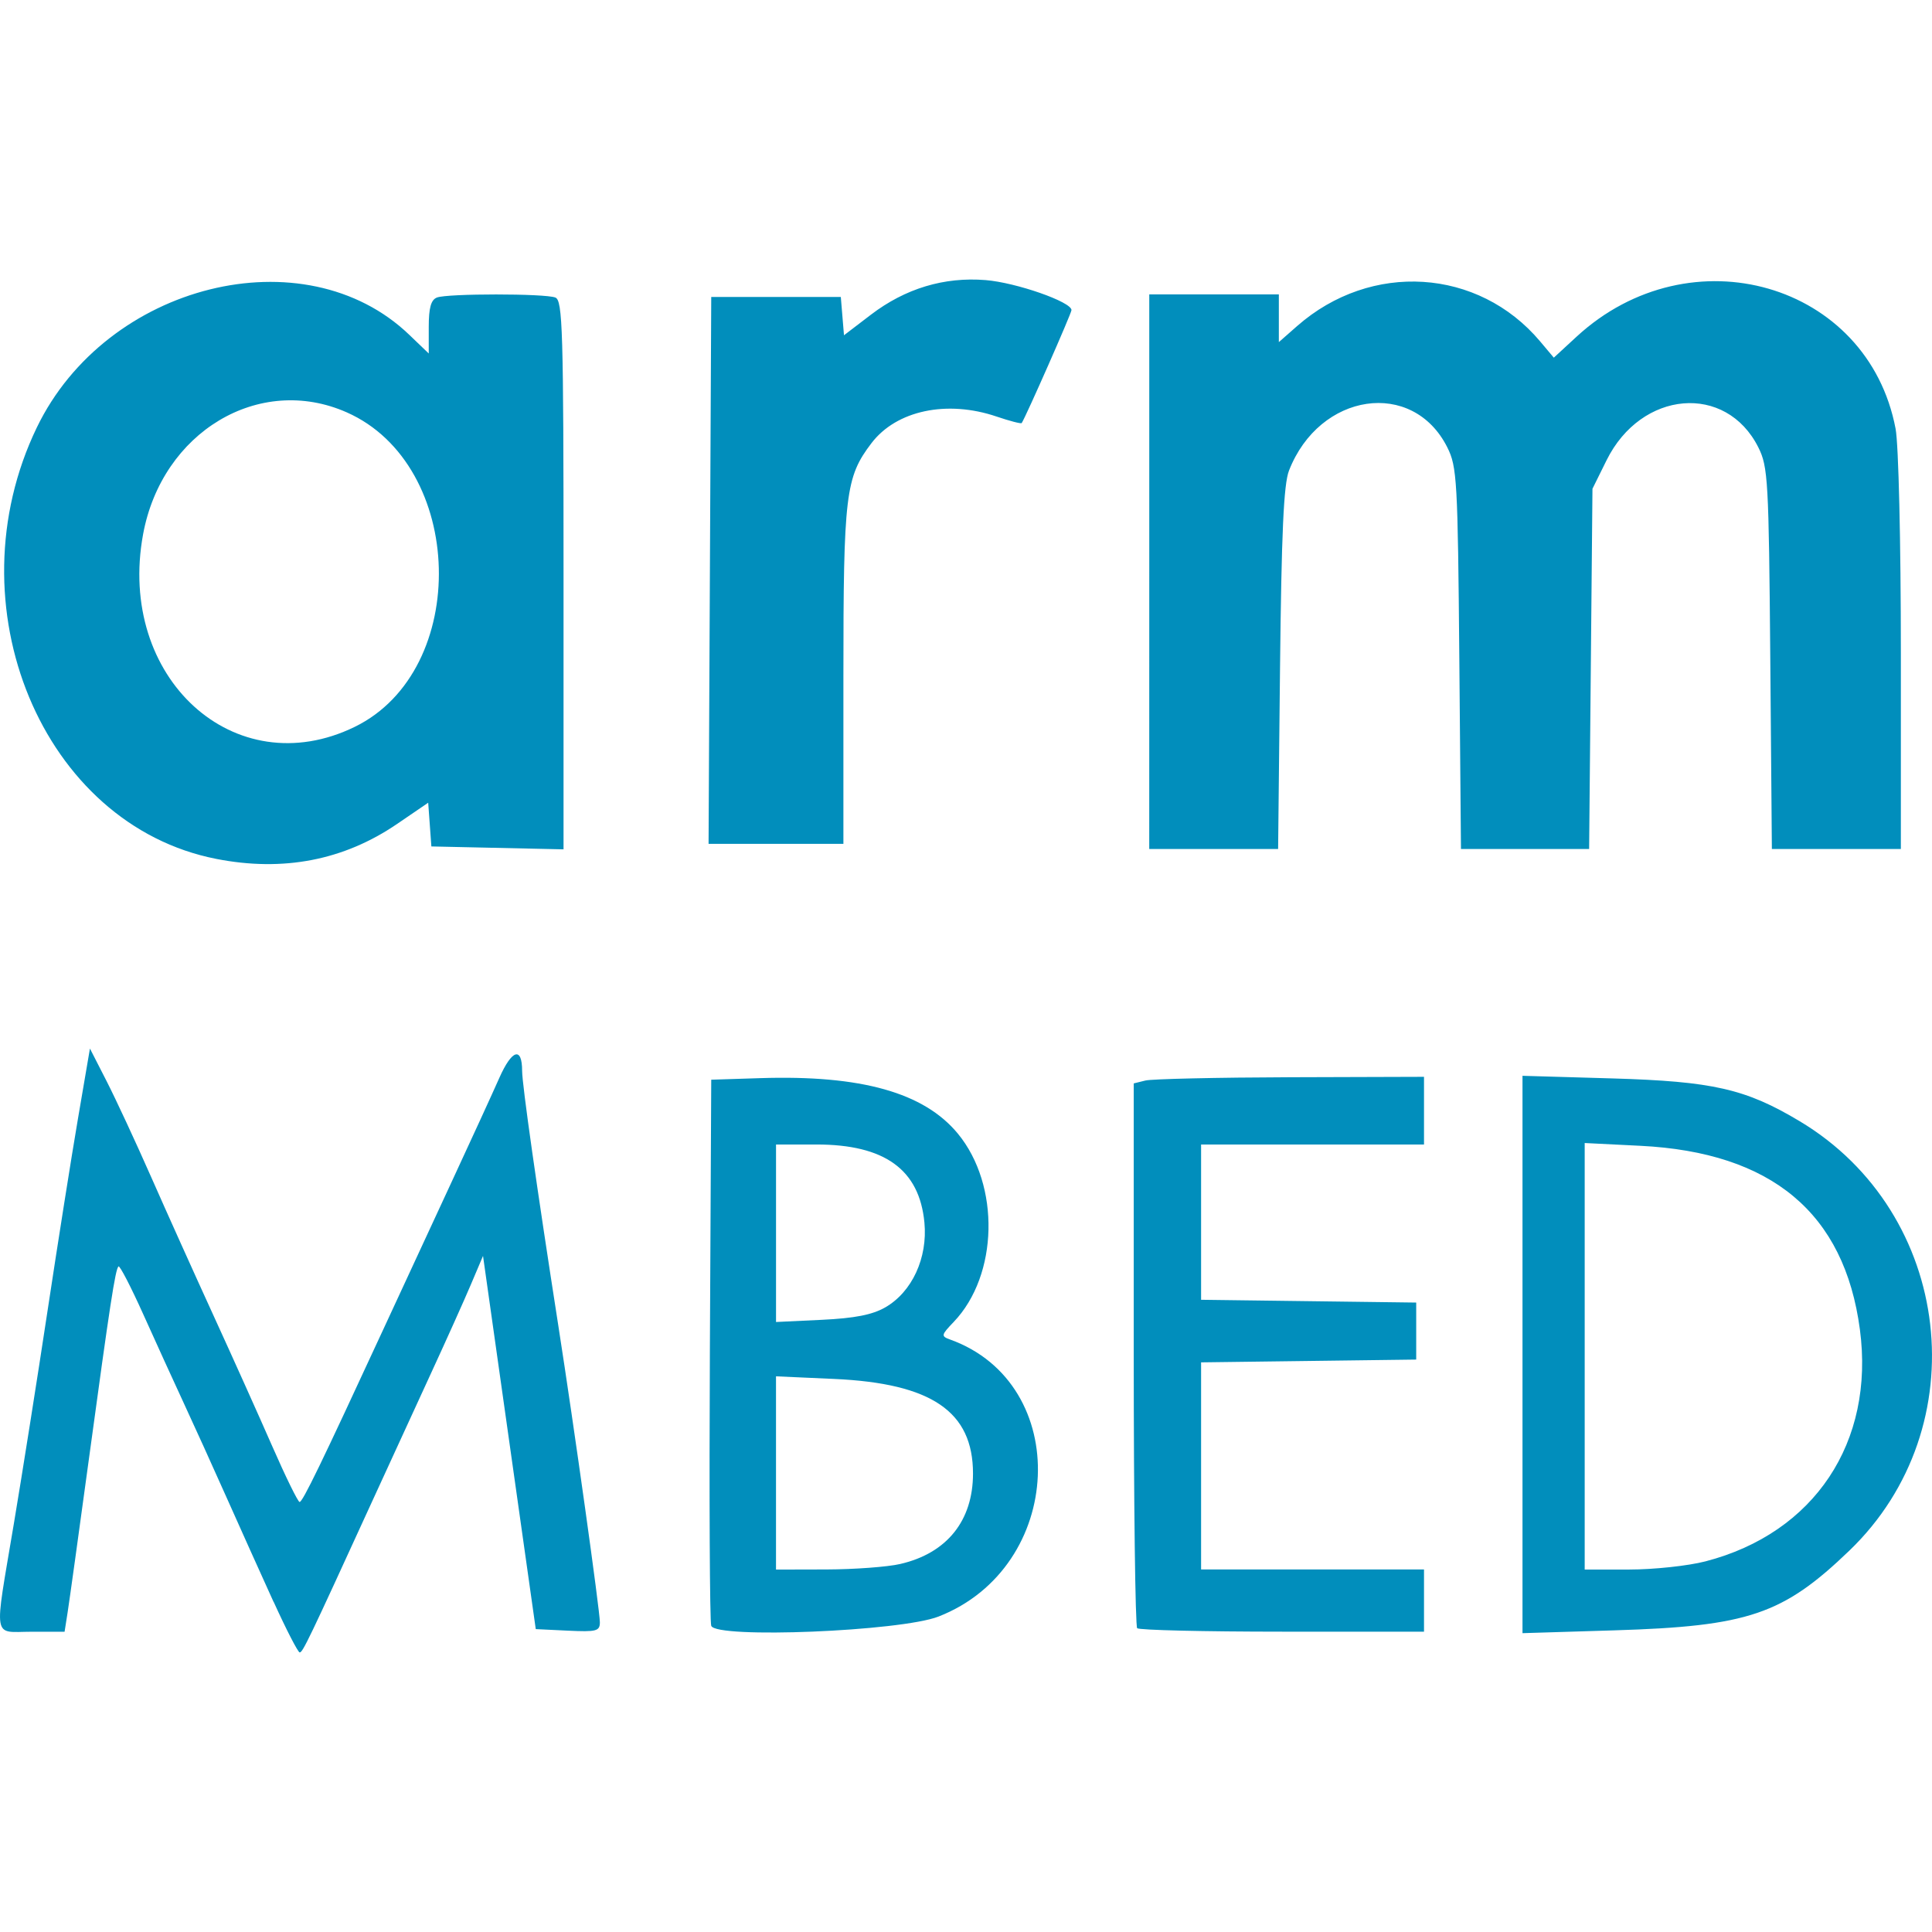 <?xml version="1.0" encoding="UTF-8" standalone="no"?>
<!-- Created with Inkscape (http://www.inkscape.org/) -->

<svg
   width="98.613mm"
   height="98.613mm"
   viewBox="0 0 98.613 98.613"
   version="1.1"
   id="svg5"
   xmlns="http://www.w3.org/2000/svg"
   xmlns:svg="http://www.w3.org/2000/svg">
  <defs
     id="defs2" />
  <g
     id="layer1"
     transform="translate(-58.642,-96.954)">
    <path
       style="fill:#018ebc;fill-opacity:1;stroke-width:0.265"
       d="m 72.606,178.72 c -0.645,-1.418 -1.73,-3.829 -2.411,-5.357 -0.681,-1.528 -1.653,-3.671 -2.16,-4.763 -0.507,-1.091 -1.441,-3.14 -2.076,-4.552 -0.635,-1.412 -1.206,-2.516 -1.27,-2.453 -0.163,0.163 -0.435,1.937 -1.503,9.783 -0.515,3.784 -1.006,7.326 -1.092,7.871 l -0.156,0.992 h -1.686 c -2.014,0 -1.922,0.564 -0.903,-5.516 0.431,-2.569 1.206,-7.469 1.723,-10.889 0.517,-3.42 1.214,-7.825 1.55,-9.79 l 0.61,-3.572 0.846,1.654 c 0.465,0.91 1.489,3.112 2.275,4.895 0.786,1.783 2.22,4.968 3.186,7.078 0.966,2.11 2.316,5.113 2.999,6.673 0.683,1.56 1.311,2.84 1.395,2.844 0.153,0.008 1.088,-1.921 4.294,-8.856 0.942,-2.037 2.514,-5.431 3.494,-7.541 0.98,-2.11 2.062,-4.47 2.405,-5.245 0.644,-1.455 1.164,-1.616 1.166,-0.362 0.001,0.699 0.747,5.948 1.849,13.015 0.813,5.214 2.119,14.537 2.119,15.127 0,0.455 -0.171,0.5 -1.636,0.43 l -1.636,-0.079 -1.346,-9.524 -1.346,-9.524 -0.617,1.454 c -0.339,0.8 -1.248,2.823 -2.02,4.497 -0.772,1.673 -2.139,4.65 -3.039,6.615 -3.237,7.071 -3.526,7.673 -3.681,7.672 -0.086,-5.3e-4 -0.684,-1.161 -1.329,-2.58 z m 22.339,1.22 c -0.076,-0.198 -0.107,-6.55 -0.069,-14.118 l 0.069,-13.758 2.514,-0.08 c 5.141,-0.164 8.347,0.738 10.075,2.834 2.168,2.63 2.067,7.224 -0.21,9.607 -0.648,0.678 -0.659,0.73 -0.183,0.902 6.26,2.256 5.865,11.619 -0.598,14.14 -1.931,0.753 -11.343,1.137 -11.597,0.473 z m 9.652,-3.159 c 2.375,-0.547 3.709,-2.207 3.709,-4.613 0,-3.165 -2.111,-4.605 -7.078,-4.83 l -2.977,-0.134 v 4.932 4.932 l 2.58,-0.006 c 1.419,-0.004 3.113,-0.129 3.765,-0.28 z M 103.826,163.686 c 1.369,-0.786 2.172,-2.526 2,-4.331 -0.258,-2.706 -2.027,-3.984 -5.513,-3.984 h -2.061 v 4.53 4.53 l 2.332,-0.111 c 1.682,-0.08 2.585,-0.257 3.241,-0.634 z m 12.86,16.379 c -0.097,-0.097 -0.176,-6.394 -0.176,-13.994 v -13.818 l 0.595,-0.147 c 0.327,-0.081 3.661,-0.156 7.408,-0.168 l 6.813,-0.021 v 1.727 1.727 h -5.689 -5.689 v 3.963 3.963 l 5.49,0.071 5.49,0.071 v 1.455 1.455 l -5.49,0.071 -5.49,0.071 v 5.286 5.286 h 5.689 5.689 v 1.587 1.587 h -7.232 c -3.978,0 -7.311,-0.079 -7.408,-0.176 z m 19.667,-13.977 V 151.865 l 4.564,0.133 c 5.152,0.15 6.825,0.531 9.591,2.189 7.818,4.685 9.08,15.614 2.531,21.912 -3.392,3.262 -5.158,3.862 -11.99,4.071 l -4.696,0.144 z m 9.339,10.561 c 5.56,-1.441 8.649,-6.081 7.882,-11.841 -0.79,-5.934 -4.497,-9.035 -11.202,-9.37 l -2.844,-0.142 v 10.885 10.885 h 2.277 c 1.252,0 3.001,-0.188 3.887,-0.417 z M 69.679,140.793 C 60.8,139.054 56.141,127.853 60.521,118.775 c 3.546,-7.349 13.662,-9.866 19.013,-4.73 l 0.992,0.952 v -1.348 c 0,-0.985 0.113,-1.392 0.419,-1.509 0.544,-0.209 5.498,-0.209 6.042,0 0.374,0.144 0.419,1.639 0.419,14.163 v 14.003 l -3.373,-0.074 -3.373,-0.074 -0.081,-1.116 -0.081,-1.116 -1.585,1.082 c -2.723,1.858 -5.811,2.456 -9.232,1.786 z m 7.07,-6.739 c 5.923,-2.891 5.656,-13.37 -0.409,-16.053 -4.467,-1.976 -9.432,0.997 -10.395,6.226 -1.35,7.329 4.682,12.816 10.804,9.827 z m 40.554,-7.919 v -14.155 h 3.307 3.307 v 1.218 1.218 l 0.933,-0.82 c 3.77,-3.31 9.251,-2.963 12.404,0.784 l 0.698,0.83 1.16,-1.07 c 5.813,-5.359 14.874,-2.745 16.285,4.697 0.152,0.801 0.269,5.764 0.269,11.434 v 10.018 h -3.292 -3.292 l -0.081,-9.723 c -0.076,-9.104 -0.115,-9.791 -0.61,-10.778 -1.649,-3.286 -5.975,-2.919 -7.746,0.658 l -0.72,1.455 -0.085,9.194 -0.085,9.194 h -3.271 -3.271 l -0.084,-9.723 c -0.078,-9.101 -0.118,-9.791 -0.613,-10.778 -1.76,-3.509 -6.526,-2.809 -8.081,1.187 -0.272,0.699 -0.384,3.182 -0.458,10.12 l -0.097,9.194 h -3.289 -3.289 z m -22.426,-0.066 0.068,-13.957 h 3.307 3.307 l 0.081,0.977 0.081,0.977 1.374,-1.049 c 1.755,-1.339 3.734,-1.937 5.853,-1.767 1.559,0.125 4.385,1.112 4.385,1.531 0,0.163 -2.315,5.416 -2.541,5.766 -0.03,0.047 -0.606,-0.102 -1.28,-0.331 -2.535,-0.861 -5.114,-0.314 -6.386,1.354 -1.329,1.742 -1.435,2.622 -1.435,11.898 v 8.557 H 98.251 94.809 Z"
       id="path1234" />
  </g>
</svg>
